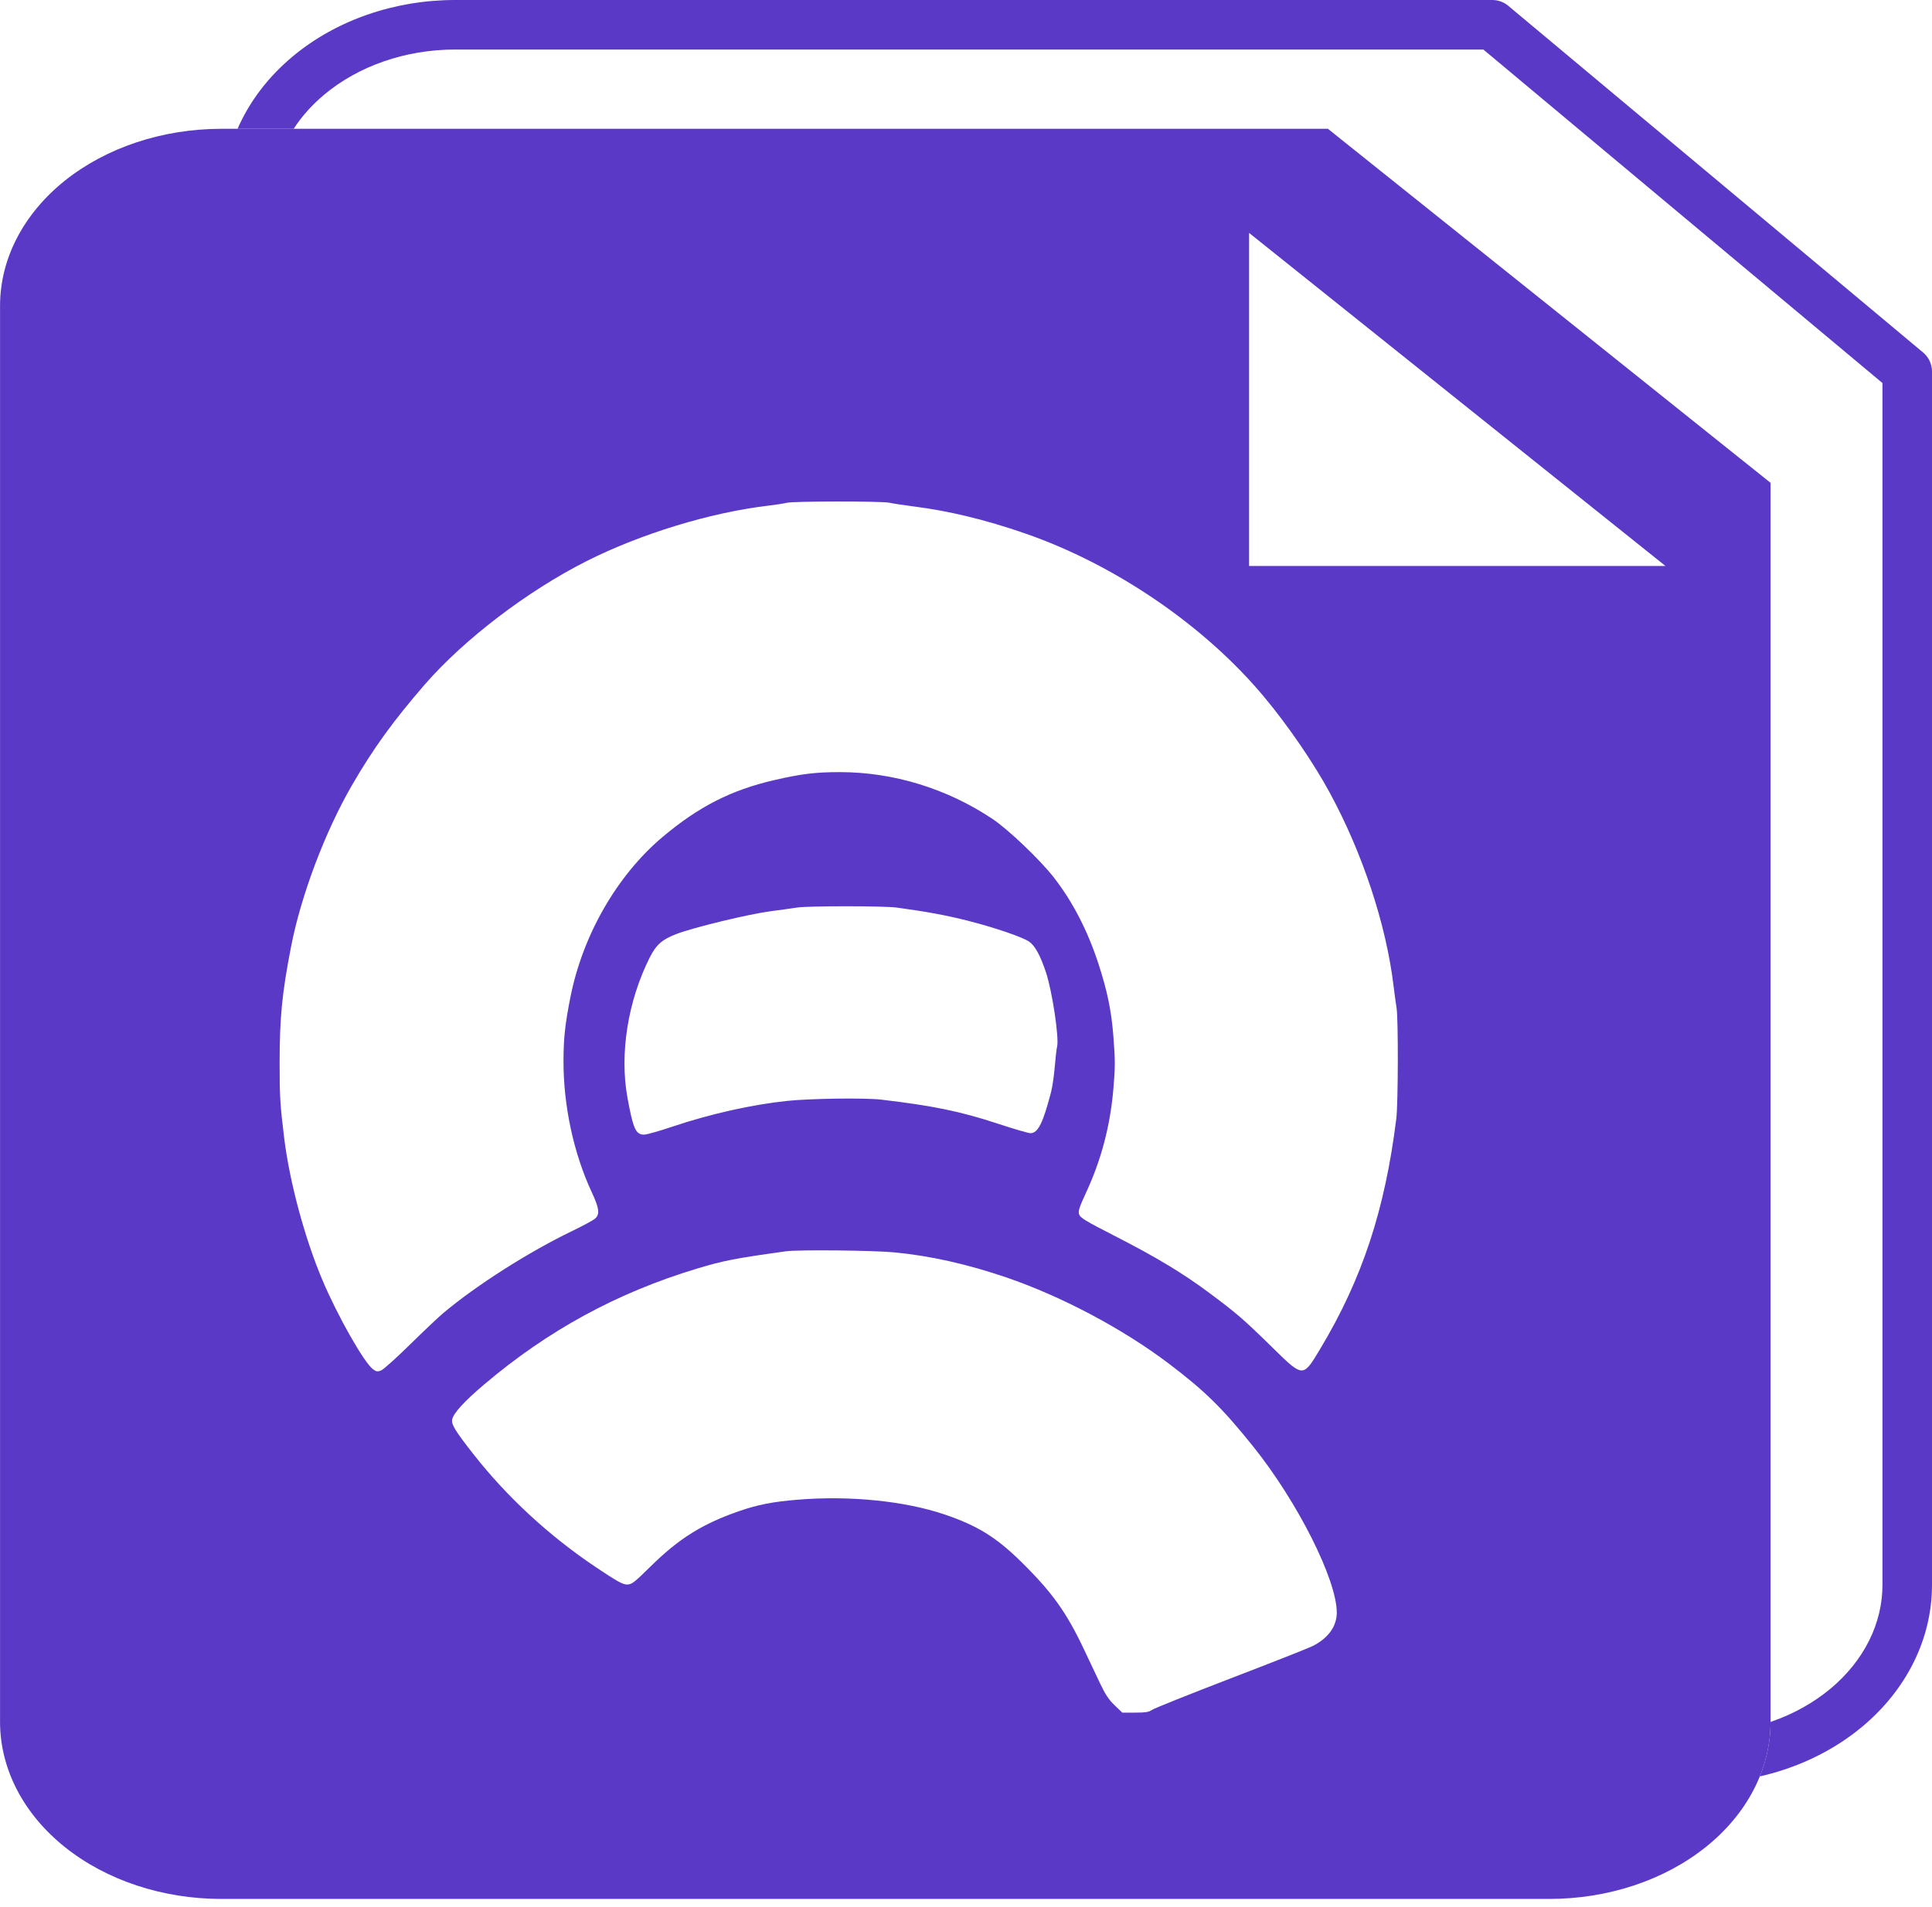 <svg width="78" height="77" viewBox="0 0 78 77" fill="none" xmlns="http://www.w3.org/2000/svg">
<path fill-rule="evenodd" clip-rule="evenodd" d="M53.612 5.201H8.937C6.568 5.201 4.295 5.954 2.619 7.294C0.944 8.635 0.002 10.453 0.002 12.348V69.528C0.002 71.424 0.944 73.242 2.619 74.582C4.295 75.923 6.568 76.676 8.937 76.676H62.547C64.917 76.676 67.19 75.923 68.865 74.582C70.541 73.242 71.482 71.424 71.482 69.528V19.496L53.612 5.201ZM31.758 20.303C31.661 20.329 31.318 20.383 30.995 20.421C28.678 20.696 25.875 21.552 23.691 22.652C21.302 23.855 18.734 25.814 17.141 27.649C15.88 29.102 15.06 30.237 14.21 31.706C13.12 33.59 12.151 36.161 11.75 38.231C11.384 40.117 11.29 41.085 11.289 42.934C11.288 44.263 11.31 44.628 11.475 45.964C11.693 47.733 12.303 49.997 13.016 51.685C13.632 53.144 14.704 55.031 15.066 55.294C15.189 55.384 15.245 55.392 15.384 55.339C15.477 55.303 16.003 54.831 16.554 54.289C17.105 53.747 17.715 53.171 17.909 53.009C19.253 51.883 21.349 50.55 23.102 49.705C23.538 49.495 23.954 49.27 24.026 49.205C24.224 49.028 24.193 48.786 23.888 48.134C23.165 46.583 22.75 44.666 22.75 42.875C22.75 41.938 22.809 41.382 23.024 40.289C23.519 37.766 24.911 35.342 26.754 33.792C28.203 32.573 29.52 31.901 31.244 31.503C32.35 31.247 32.922 31.177 33.907 31.177C36.067 31.177 38.225 31.838 40.064 33.063C40.708 33.492 41.998 34.724 42.553 35.439C43.309 36.414 43.907 37.571 44.343 38.903C44.703 40.005 44.867 40.796 44.948 41.817C45.027 42.819 45.027 43.086 44.948 43.992C44.819 45.473 44.458 46.84 43.849 48.152C43.572 48.751 43.524 48.9 43.566 49.034C43.61 49.171 43.824 49.301 44.995 49.9C46.695 50.77 47.754 51.409 48.83 52.211C49.939 53.039 50.197 53.261 51.34 54.38L51.402 54.442C52.052 55.078 52.352 55.372 52.595 55.331C52.803 55.296 52.97 55.017 53.28 54.5L53.315 54.441C54.998 51.632 55.916 48.847 56.373 45.165C56.448 44.555 56.456 41.143 56.383 40.696C56.354 40.521 56.298 40.112 56.259 39.789C55.961 37.323 55.007 34.438 53.681 32C53.028 30.797 52.008 29.308 51.043 28.149C48.651 25.276 45.027 22.797 41.373 21.535C39.779 20.984 38.324 20.632 36.893 20.45C36.49 20.399 36.047 20.331 35.909 20.3C35.609 20.231 32.01 20.233 31.758 20.303ZM32.169 36.647C32.008 36.673 31.532 36.739 31.113 36.794C30.239 36.907 27.989 37.451 27.308 37.714C26.727 37.938 26.492 38.145 26.23 38.666C25.348 40.421 25.009 42.551 25.332 44.32C25.562 45.581 25.667 45.815 26.003 45.815C26.105 45.815 26.622 45.669 27.153 45.49C28.68 44.977 30.369 44.599 31.788 44.452C32.722 44.354 34.925 44.325 35.573 44.401C37.684 44.65 38.779 44.876 40.3 45.377C40.932 45.586 41.517 45.756 41.601 45.756C41.906 45.756 42.11 45.347 42.438 44.081C42.488 43.886 42.553 43.435 42.583 43.078C42.612 42.721 42.655 42.353 42.678 42.261C42.765 41.916 42.482 40.028 42.229 39.265C42.001 38.576 41.782 38.179 41.545 38.019C41.266 37.832 40.166 37.456 39.094 37.183C38.228 36.962 37.42 36.812 36.218 36.648C35.683 36.575 32.613 36.575 32.169 36.647ZM31.729 50.525C29.675 50.811 29.209 50.902 28.15 51.221C24.92 52.194 22.129 53.713 19.543 55.906C18.74 56.587 18.307 57.061 18.256 57.315C18.216 57.515 18.371 57.768 19.112 58.715C20.466 60.443 22.166 62.013 24.057 63.281C24.909 63.852 25.14 63.98 25.312 63.98C25.505 63.98 25.595 63.911 26.294 63.223C27.417 62.119 28.364 61.529 29.834 61.019C30.59 60.757 31.194 60.638 32.198 60.556C34.299 60.383 36.51 60.604 38.127 61.149C39.451 61.596 40.22 62.07 41.226 63.061C42.477 64.293 43.052 65.096 43.766 66.606L44.407 67.961C44.624 68.418 44.766 68.633 45.001 68.858L45.311 69.153H45.832C46.247 69.153 46.384 69.131 46.508 69.043C46.594 68.982 48.024 68.409 49.686 67.77C51.349 67.132 52.835 66.546 52.989 66.468C53.619 66.153 53.967 65.674 53.969 65.121C53.975 63.796 52.385 60.636 50.585 58.395C49.344 56.85 48.639 56.159 47.185 55.058C45.327 53.652 42.853 52.34 40.627 51.58C39.044 51.04 37.552 50.706 36.101 50.568C35.25 50.487 32.214 50.457 31.729 50.525ZM50.429 22.852V9.405L67.238 22.852H50.429Z" fill="#5939C6"/>
<path fill-rule="evenodd" clip-rule="evenodd" d="M18.375 0C15.941 0 13.578 0.807 11.812 2.283C10.828 3.105 10.07 4.102 9.591 5.201H11.856C12.18 4.702 12.594 4.236 13.094 3.818C14.469 2.668 16.367 2 18.375 2H59.887L76 15.467V64C76 65.528 75.275 67.038 73.906 68.183C73.213 68.761 72.388 69.218 71.482 69.529C71.482 70.283 71.333 71.025 71.048 71.729C72.588 71.378 74.019 70.694 75.188 69.717C76.96 68.236 78 66.186 78 64V15C78 14.704 77.869 14.423 77.641 14.233L60.891 0.233C60.711 0.082 60.484 0 60.25 0H18.375Z" fill="#5939C6"/>
</svg>
